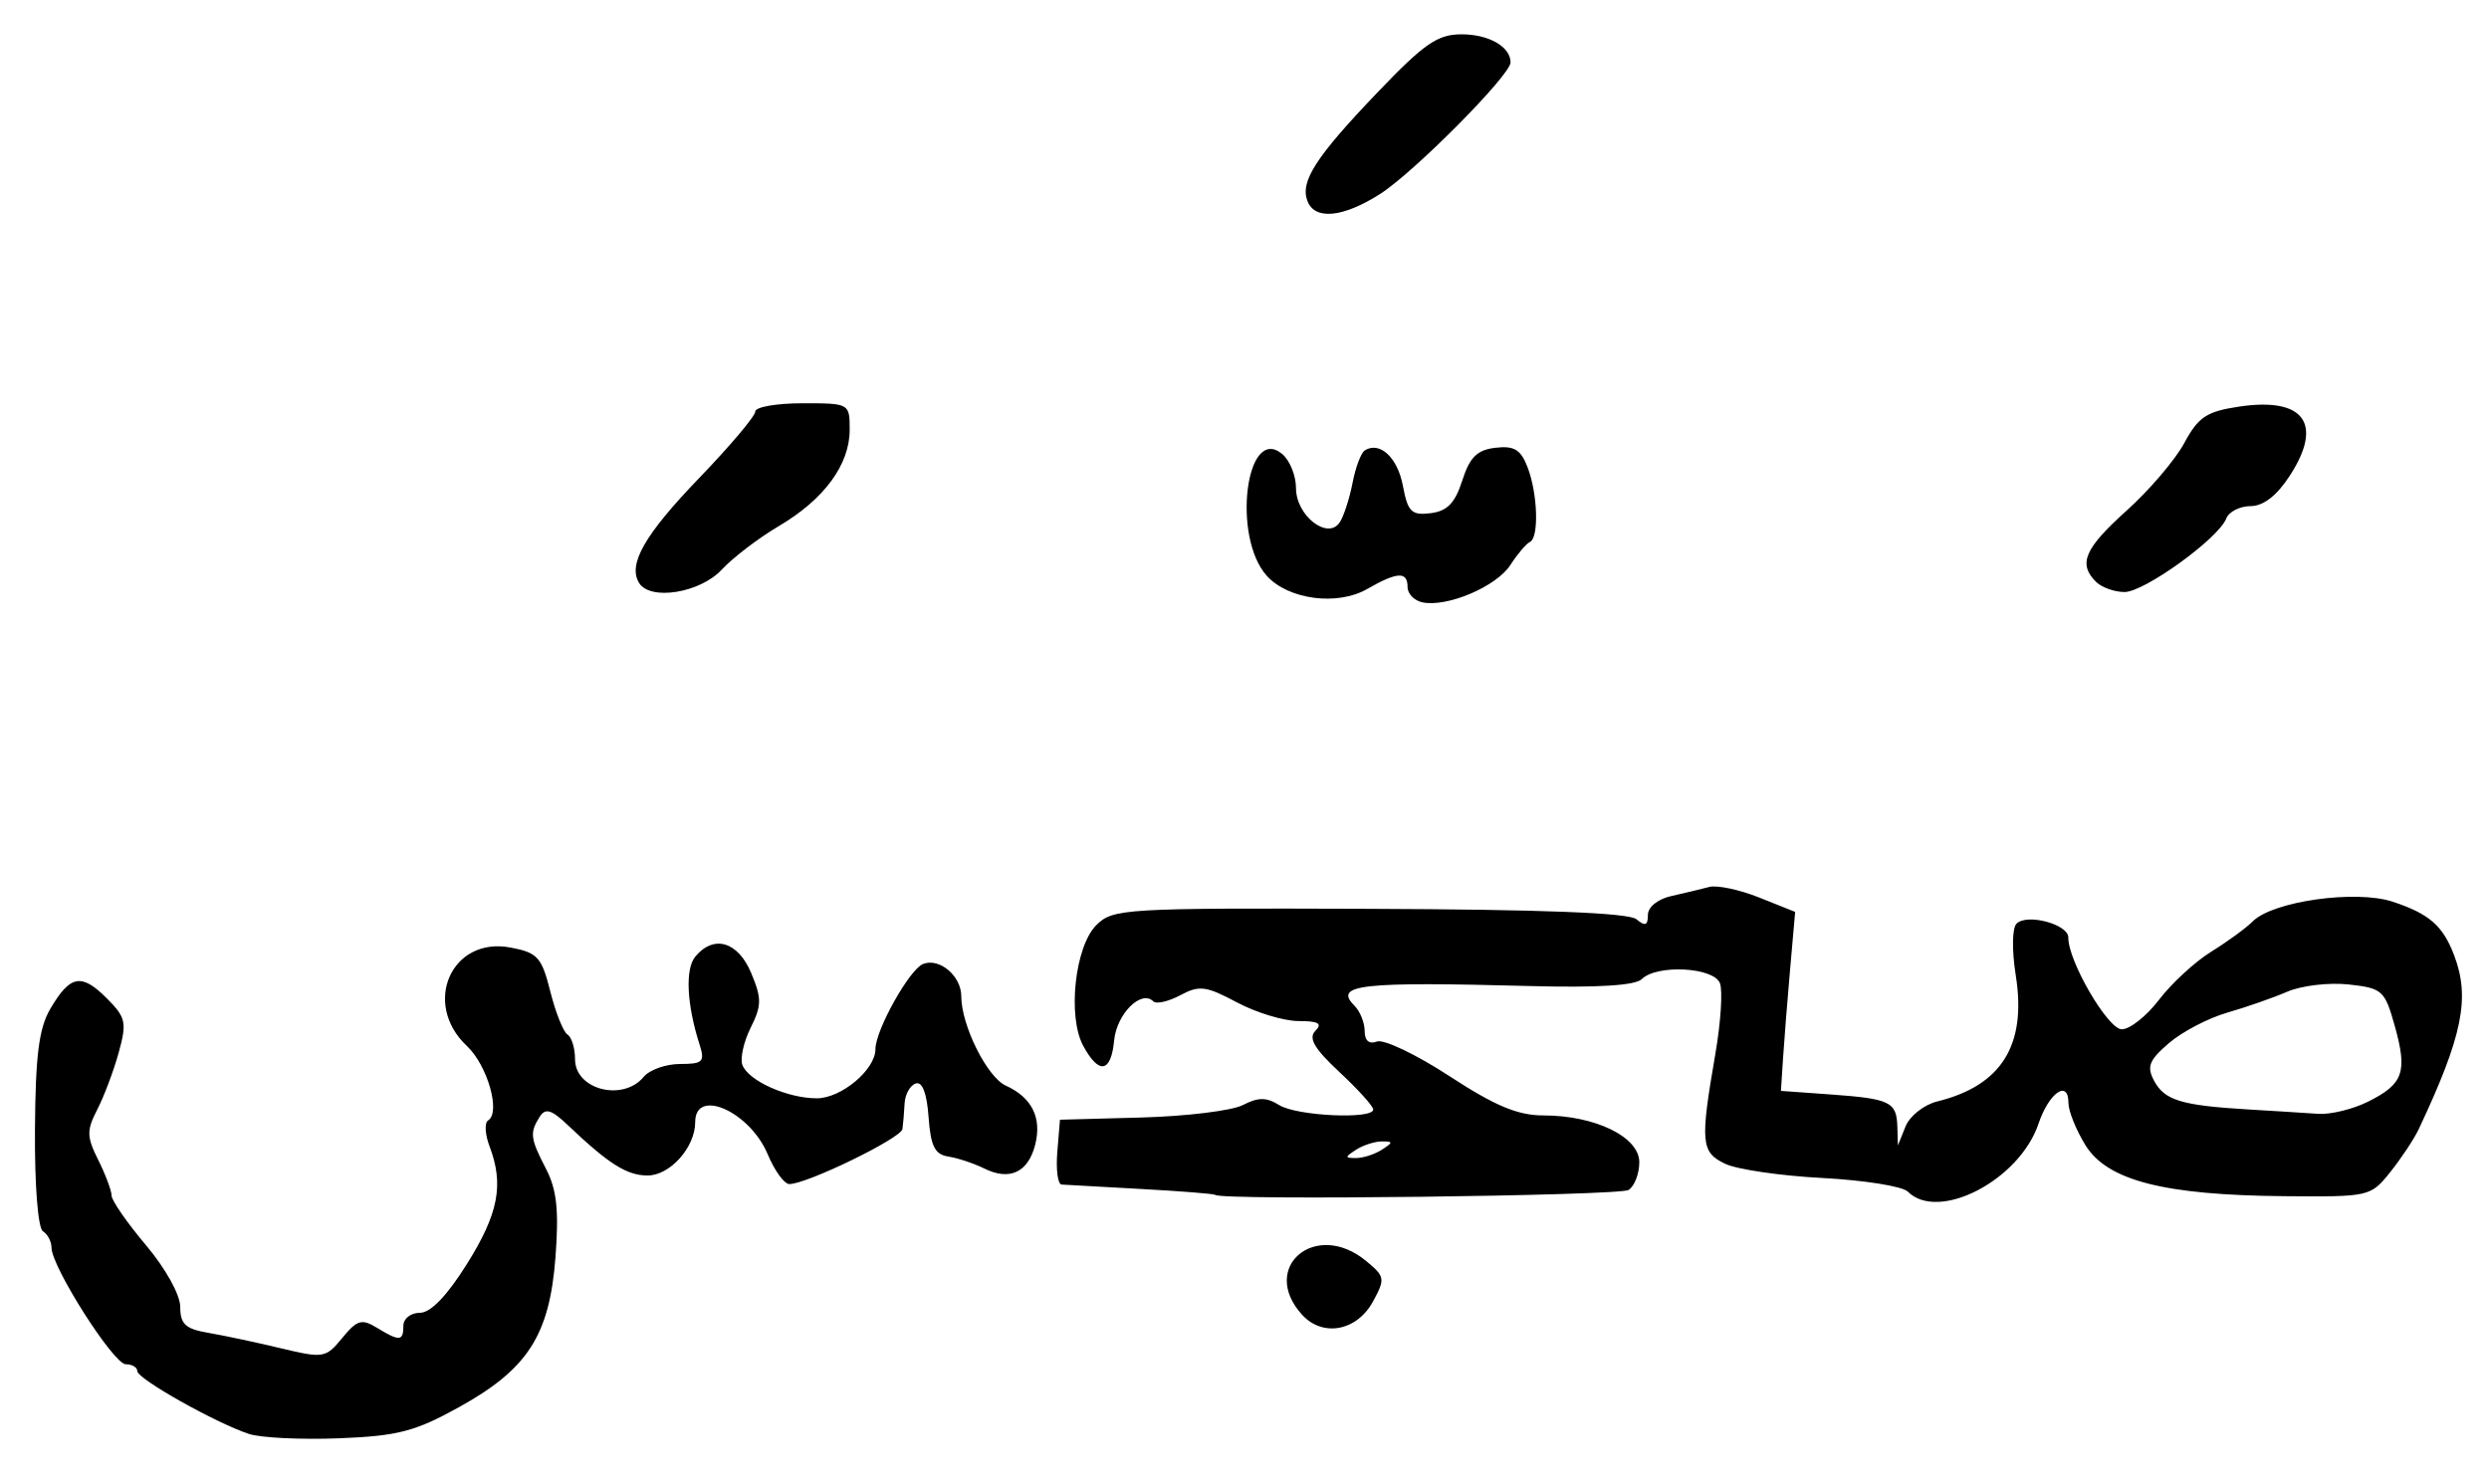 <?xml version="1.0" encoding="UTF-8" standalone="no"?>
<!-- Created with Inkscape (http://www.inkscape.org/) -->

<svg
   version="1.1"
   id="svg82"
   width="386.667"
   height="230.667"
   viewBox="0 0 386.667 230.667"
   xmlns="http://www.w3.org/2000/svg"
   xmlns:svg="http://www.w3.org/2000/svg">
  <defs
     id="defs86" />
  <g
     id="g88">
    <path
       style="fill:#000000;stroke-width:1.333"
       d="M 38.667,222.825 C 33.513,221.124 21.333,214.27 21.333,213.071 21.333,212.482 20.523,212 19.534,212 17.644,212 8,196.848 8,193.879 c 0,-0.947 -0.6,-2.092 -1.333,-2.546 -0.77,-0.476 -1.292,-7.126 -1.236,-15.745 0.076,-11.578 0.611,-15.797 2.391,-18.829 3.076,-5.242 4.819,-5.572 8.736,-1.655 2.997,2.997 3.171,3.771 1.891,8.432 -0.775,2.822 -2.273,6.81 -3.329,8.861 -1.685,3.275 -1.668,4.234 0.147,7.872 1.137,2.278 2.067,4.762 2.067,5.518 0,0.757 2.4,4.222 5.333,7.701 3.064,3.634 5.333,7.721 5.333,9.607 0,2.662 0.818,3.421 4.333,4.019 2.383,0.406 7.447,1.482 11.253,2.393 6.669,1.595 7.016,1.538 9.58,-1.591 2.308,-2.817 3.022,-3.026 5.396,-1.58 3.523,2.146 4.105,2.099 4.105,-0.333 0,-1.1 1.154,-2 2.564,-2 1.675,0 4.218,-2.644 7.333,-7.625 4.885,-7.809 5.744,-12.305 3.487,-18.241 -0.705,-1.855 -0.805,-3.668 -0.222,-4.028 1.993,-1.232 -0.096,-8.559 -3.298,-11.567 -7.008,-6.583 -2.407,-17.021 6.745,-15.304 4.244,0.796 4.866,1.482 6.217,6.848 0.826,3.28 2.028,6.288 2.671,6.686 0.643,0.397 1.169,2.123 1.169,3.835 0,4.727 7.431,6.63 10.667,2.731 0.913,-1.1 3.456,-2 5.652,-2 3.536,0 3.882,-0.343 3.031,-3 -2.001,-6.246 -2.27,-11.755 -0.668,-13.685 2.869,-3.457 6.634,-2.35 8.683,2.554 1.65,3.95 1.639,5.049 -0.087,8.509 -1.09,2.185 -1.663,4.794 -1.273,5.798 0.953,2.453 7.007,5.158 11.542,5.158 3.813,0 9.119,-4.444 9.119,-7.638 0,-2.958 5.303,-12.434 7.411,-13.243 2.555,-0.981 5.923,1.872 5.923,5.017 0,4.522 4.003,12.565 6.913,13.89 4.058,1.848 5.625,4.983 4.577,9.157 -1.086,4.325 -3.968,5.683 -7.913,3.729 -1.601,-0.793 -4.11,-1.628 -5.577,-1.855 -2.109,-0.327 -2.753,-1.613 -3.081,-6.153 -0.268,-3.711 -0.975,-5.55 -2,-5.204 -0.872,0.294 -1.647,1.682 -1.722,3.084 -0.075,1.402 -0.225,3.198 -0.333,3.99 C 140.002,176.871 125.362,184 122.623,184 c -0.784,0 -2.294,-2.078 -3.356,-4.619 C 116.49,172.733 108,168.957 108,174.37 c 0,3.913 -3.906,8.297 -7.394,8.297 -3.216,0 -6.033,-1.776 -12.353,-7.787 -2.59,-2.463 -3.519,-2.744 -4.413,-1.333 -1.577,2.488 -1.472,3.341 0.999,8.12 1.657,3.204 2.003,6.444 1.457,13.655 -0.92,12.166 -4.288,17.417 -14.963,23.331 -6.857,3.799 -9.523,4.492 -18.667,4.853 -5.867,0.231 -12.167,-0.074 -14,-0.679 z M 202.264,204.291 c -6.669,-7.369 2.118,-14.784 9.922,-8.372 2.978,2.446 3.038,2.788 1.106,6.333 -2.508,4.603 -7.818,5.585 -11.028,2.039 z m -13.459,-18.606 c -0.177,-0.173 -5.381,-0.588 -11.563,-0.923 -6.183,-0.335 -11.728,-0.644 -12.322,-0.686 -0.594,-0.042 -0.894,-2.327 -0.667,-5.077 l 0.414,-5 12.667,-0.343 c 6.967,-0.189 14.054,-1.06 15.749,-1.936 2.392,-1.236 3.657,-1.234 5.649,0.011 2.715,1.695 14.602,2.249 14.602,0.68 0,-0.507 -2.362,-3.125 -5.249,-5.817 -3.921,-3.656 -4.866,-5.278 -3.733,-6.411 1.132,-1.133 0.468,-1.517 -2.625,-1.517 -2.277,0 -6.588,-1.306 -9.579,-2.903 -4.796,-2.56 -5.835,-2.691 -8.791,-1.109 -1.844,0.987 -3.732,1.414 -4.196,0.95 -1.864,-1.864 -5.678,1.943 -6.076,6.064 -0.486,5.038 -2.361,5.369 -4.807,0.849 -2.468,-4.561 -1.291,-15.429 2.032,-18.752 2.57,-2.57 4.297,-2.673 42.403,-2.537 26.927,0.096 40.299,0.618 41.506,1.62 1.361,1.129 1.782,0.973 1.782,-0.659 0,-1.246 1.53,-2.478 3.667,-2.954 2.017,-0.449 4.654,-1.081 5.86,-1.404 1.206,-0.323 4.704,0.416 7.772,1.644 l 5.579,2.232 -0.776,8.813 c -0.427,4.847 -0.924,11.105 -1.105,13.906 l -0.329,5.093 7.77,0.559 c 9.191,0.662 10.203,1.152 10.315,5.001 l 0.085,2.921 1.191,-2.96 c 0.655,-1.628 2.867,-3.373 4.915,-3.878 9.992,-2.461 13.918,-8.75 12.21,-19.556 -0.622,-3.935 -0.572,-7.386 0.116,-8.075 1.626,-1.626 8.07,0.106 8.042,2.161 -0.05,3.61 6.11,14.206 8.288,14.256 1.246,0.029 3.86,-2.039 5.809,-4.594 1.949,-2.555 5.595,-5.914 8.103,-7.464 2.508,-1.55 5.416,-3.674 6.463,-4.721 3.127,-3.127 16.01,-4.934 21.725,-3.048 5.672,1.872 7.801,3.726 9.543,8.308 2.526,6.643 1.329,12.539 -5.483,27.017 -0.719,1.528 -2.705,4.528 -4.412,6.667 -3.075,3.85 -3.235,3.886 -16.555,3.768 -18.623,-0.165 -27.423,-2.428 -30.82,-7.924 -1.452,-2.349 -2.64,-5.3 -2.64,-6.558 0,-3.706 -3.025,-1.609 -4.653,3.227 -2.957,8.782 -15.542,15.314 -20.313,10.543 -0.824,-0.824 -6.794,-1.775 -13.267,-2.112 -6.472,-0.337 -13.268,-1.331 -15.101,-2.208 -3.761,-1.799 -3.896,-3.311 -1.521,-17.057 0.843,-4.882 1.166,-9.832 0.718,-11 -0.96,-2.501 -9.825,-2.962 -12.154,-0.633 -0.982,0.982 -6.88,1.348 -17.267,1.072 -26.489,-0.704 -30.651,-0.239 -27.353,3.059 0.868,0.868 1.578,2.639 1.578,3.936 0,1.497 0.696,2.091 1.907,1.626 1.049,-0.402 6.117,2.016 11.262,5.375 7.095,4.632 10.622,6.107 14.597,6.107 8.046,0 14.9,3.345 14.9,7.273 0,1.78 -0.75,3.72 -1.667,4.311 -1.421,0.916 -63.284,1.657 -64.195,0.769 z m 25.862,-7.019 c 1.778,-1.149 1.778,-1.292 0,-1.292 -1.1,0 -2.9,0.582 -4,1.292 -1.778,1.149 -1.778,1.292 0,1.292 1.1,0 2.9,-0.582 4,-1.292 z m 153.227,-7.48 c 5.485,-2.736 6.138,-4.598 4.129,-11.773 -1.544,-5.515 -1.927,-5.859 -7.16,-6.431 -3.041,-0.332 -7.329,0.173 -9.529,1.122 -2.2,0.95 -6.4,2.415 -9.333,3.257 -2.933,0.842 -7.008,2.972 -9.056,4.735 -3.1,2.668 -3.484,3.65 -2.295,5.871 1.62,3.027 4.26,3.825 14.684,4.44 4.033,0.238 8.891,0.543 10.795,0.679 1.904,0.136 5.398,-0.719 7.765,-1.9 z M 221,93.608 c -1.283,-0.259 -2.333,-1.326 -2.333,-2.372 0,-2.476 -1.581,-2.401 -6.284,0.298 -4.617,2.65 -12.231,1.651 -15.574,-2.043 -5.46,-6.033 -3.25,-23.616 2.38,-18.943 1.179,0.979 2.144,3.362 2.144,5.296 0,4.312 4.991,8.173 6.826,5.28 0.624,-0.984 1.512,-3.746 1.972,-6.138 0.461,-2.391 1.315,-4.643 1.899,-5.004 2.339,-1.446 5.088,1.122 5.914,5.526 0.758,4.04 1.326,4.601 4.298,4.241 2.584,-0.313 3.793,-1.561 4.924,-5.081 1.17,-3.641 2.306,-4.759 5.165,-5.089 2.925,-0.337 3.936,0.287 5,3.087 1.568,4.125 1.765,10.921 0.334,11.557 -0.55,0.244 -1.914,1.855 -3.031,3.579 C 232.47,91.145 224.859,94.386 221,93.608 Z M 99.286,90.591 c -1.786,-2.89 0.857,-7.508 9.331,-16.306 4.794,-4.976 8.716,-9.626 8.716,-10.333 0,-0.707 3.3,-1.285 7.333,-1.285 7.31,0 7.333,0.013 7.333,4.128 0,5.409 -3.986,10.826 -11.001,14.953 -3.116,1.833 -7.12,4.89 -8.898,6.793 -3.371,3.608 -11.088,4.844 -12.814,2.051 z M 325.6,90.4 c -2.796,-2.796 -1.766,-5.177 4.789,-11.07 3.514,-3.159 7.541,-7.883 8.949,-10.498 2.174,-4.036 3.457,-4.888 8.502,-5.645 10.077,-1.511 13.134,2.625 7.905,10.695 -2.036,3.142 -4.109,4.757 -6.12,4.767 -1.673,0.009 -3.371,0.873 -3.773,1.921 -1.187,3.093 -12.715,11.429 -15.804,11.429 -1.566,0 -3.568,-0.72 -4.448,-1.6 z M 203.114,31.243 c -1.17,-3.049 1.287,-6.856 10.926,-16.932 7.221,-7.548 9.294,-8.978 13.008,-8.978 4.253,0 7.618,1.929 7.618,4.366 0,1.965 -15.028,17.116 -20.307,20.472 -5.744,3.652 -10.096,4.067 -11.245,1.072 z"
       id="path424" />
  </g>
</svg>
